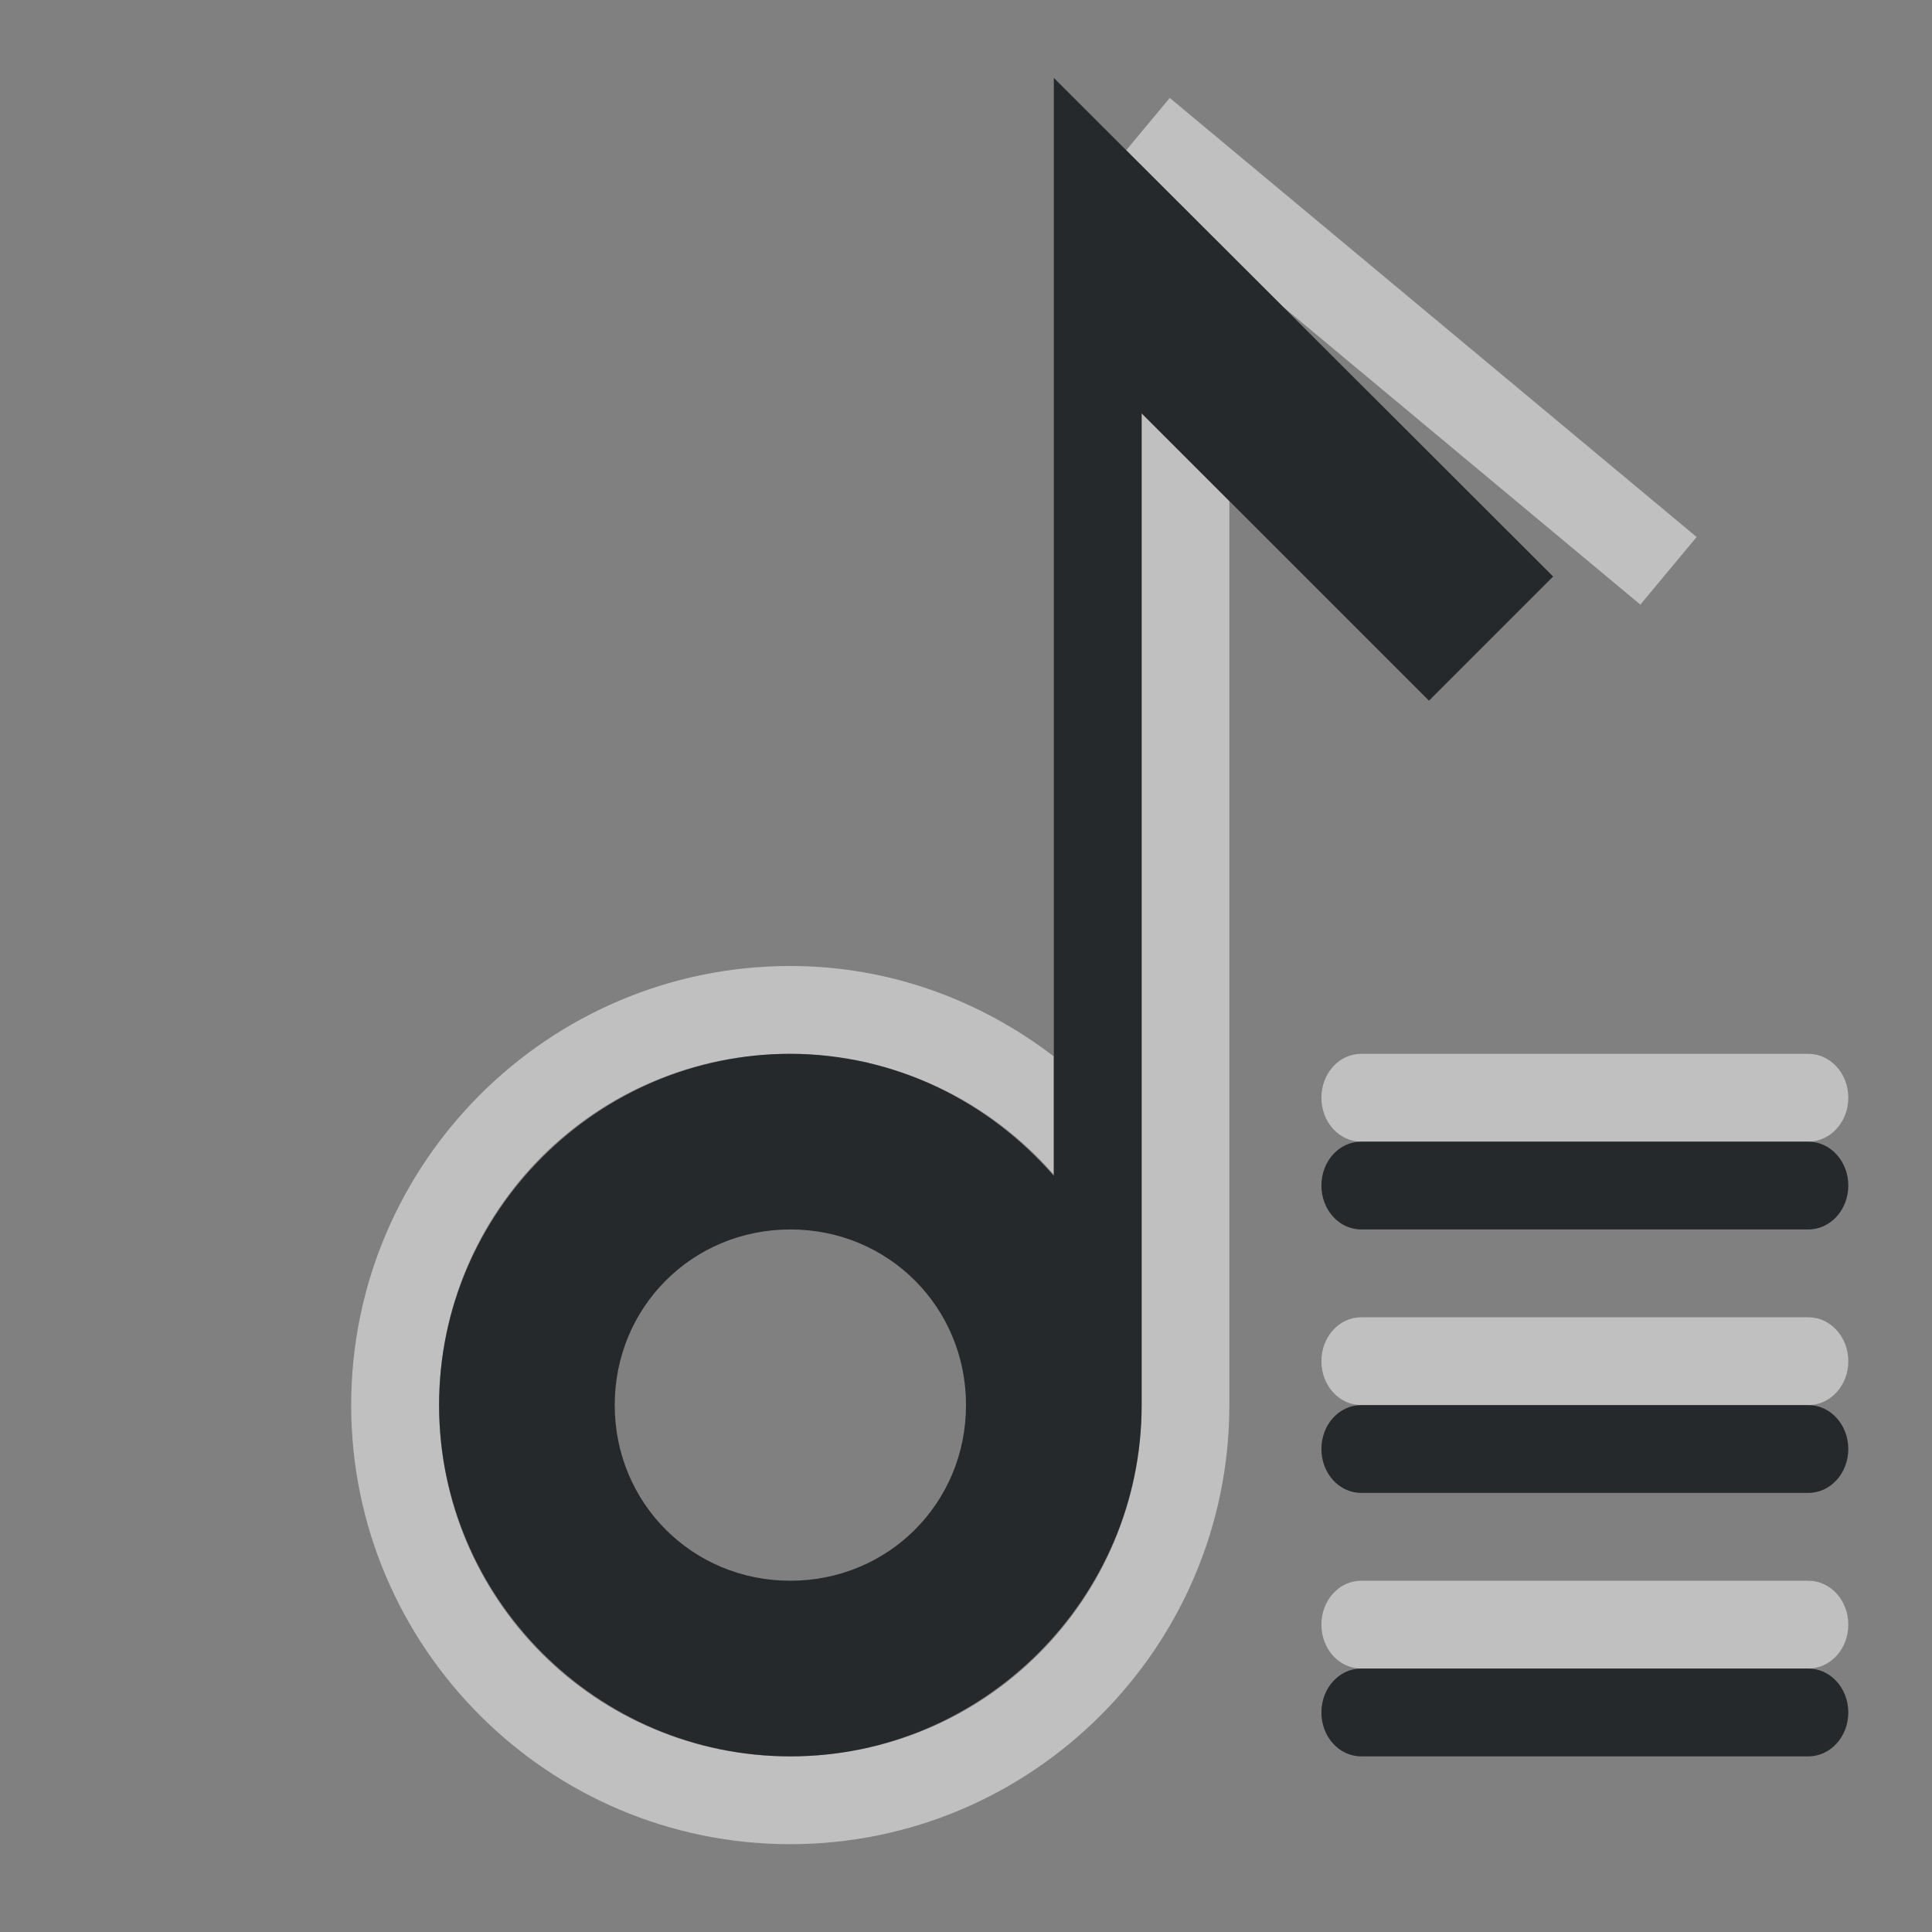 <?xml version="1.0" encoding="UTF-8"?>
<svg id="h" width="22" height="22" version="1.1" xmlns="http://www.w3.org/2000/svg" xmlns:cc="http://creativecommons.org/ns#" xmlns:dc="http://purl.org/dc/elements/1.1/" xmlns:rdf="http://www.w3.org/1999/02/22-rdf-syntax-ns#">
	<rect width="100%" height="100%" fill="#808080" stroke="none"/>
	<defs id="e">
		<style id="current-color-scheme" type="text/css">.ColorScheme-Text{color:#090d11;}.ColorScheme-Background{color:#ffffff;}</style>
	</defs>
	<path id="g" class="ColorScheme-Background" d="m13.32 1.115-0.496 0.596 1.787 1.783 4.068 3.391 0.641-0.77-6-5zm-0.32 3.592v11.293c0 2.215-1.785 4-4 4s-4-1.785-4-4 1.785-4 4-4c0.243 0 0.479 0.028 0.709 0.07 0.05 0.009 0.1 0.015 0.148 0.025 0.022 5e-3 0.042 0.014 0.064 0.02 0.824 0.194 1.54 0.645 2.078 1.26v-1.346c-0.835-0.64-1.869-1.029-3-1.029-2.756 0-5 2.244-5 5s2.244 5 5 5 5-2.244 5-5v-10.293l-1-1zm2.5 7.293c-0.251 0-0.453 0.223-0.453 0.5s0.202 0.5 0.453 0.5h5.092c0.251 0 0.455-0.223 0.455-0.5s-0.204-0.5-0.455-0.5zm0 3c-0.251 0-0.453 0.223-0.453 0.5s0.202 0.5 0.453 0.5h5.092c0.251 0 0.455-0.223 0.455-0.5s-0.204-0.5-0.455-0.5zm0 3c-0.251 0-0.453 0.223-0.453 0.5s0.202 0.5 0.453 0.5h5.092c0.251 0 0.455-0.223 0.455-0.5s-0.204-0.5-0.455-0.5z" style="fill-opacity:.5;fill:currentColor"/>
	<path id="f" class="ColorScheme-Text" d="m12 0.887v12.502c-0.735-0.842-1.803-1.389-3-1.389-2.197 0-4 1.803-4 4s1.803 4 4 4 4-1.803 4-4v-11.293l3.272 3.272 1.414-1.414-5.686-5.678zm3.5 12.113c-0.251 0-0.453 0.223-0.453 0.5s0.202 0.5 0.453 0.5h5.092c0.251 0 0.455-0.223 0.455-0.5s-0.204-0.5-0.455-0.5zm-6.5 1c1.116 0 2 0.884 2 2s-0.884 2-2 2c-1.116 0-2-0.884-2-2s0.884-2 2-2zm6.5 2c-0.251 0-0.453 0.223-0.453 0.5s0.202 0.5 0.453 0.5h5.092c0.251 0 0.455-0.223 0.455-0.5s-0.204-0.5-0.455-0.5zm0 3c-0.251 0-0.453 0.223-0.453 0.5s0.202 0.5 0.453 0.5h5.092c0.251 0 0.455-0.223 0.455-0.5s-0.204-0.5-0.455-0.5z" style="fill-opacity:.75;fill:currentColor"/>
</svg>
